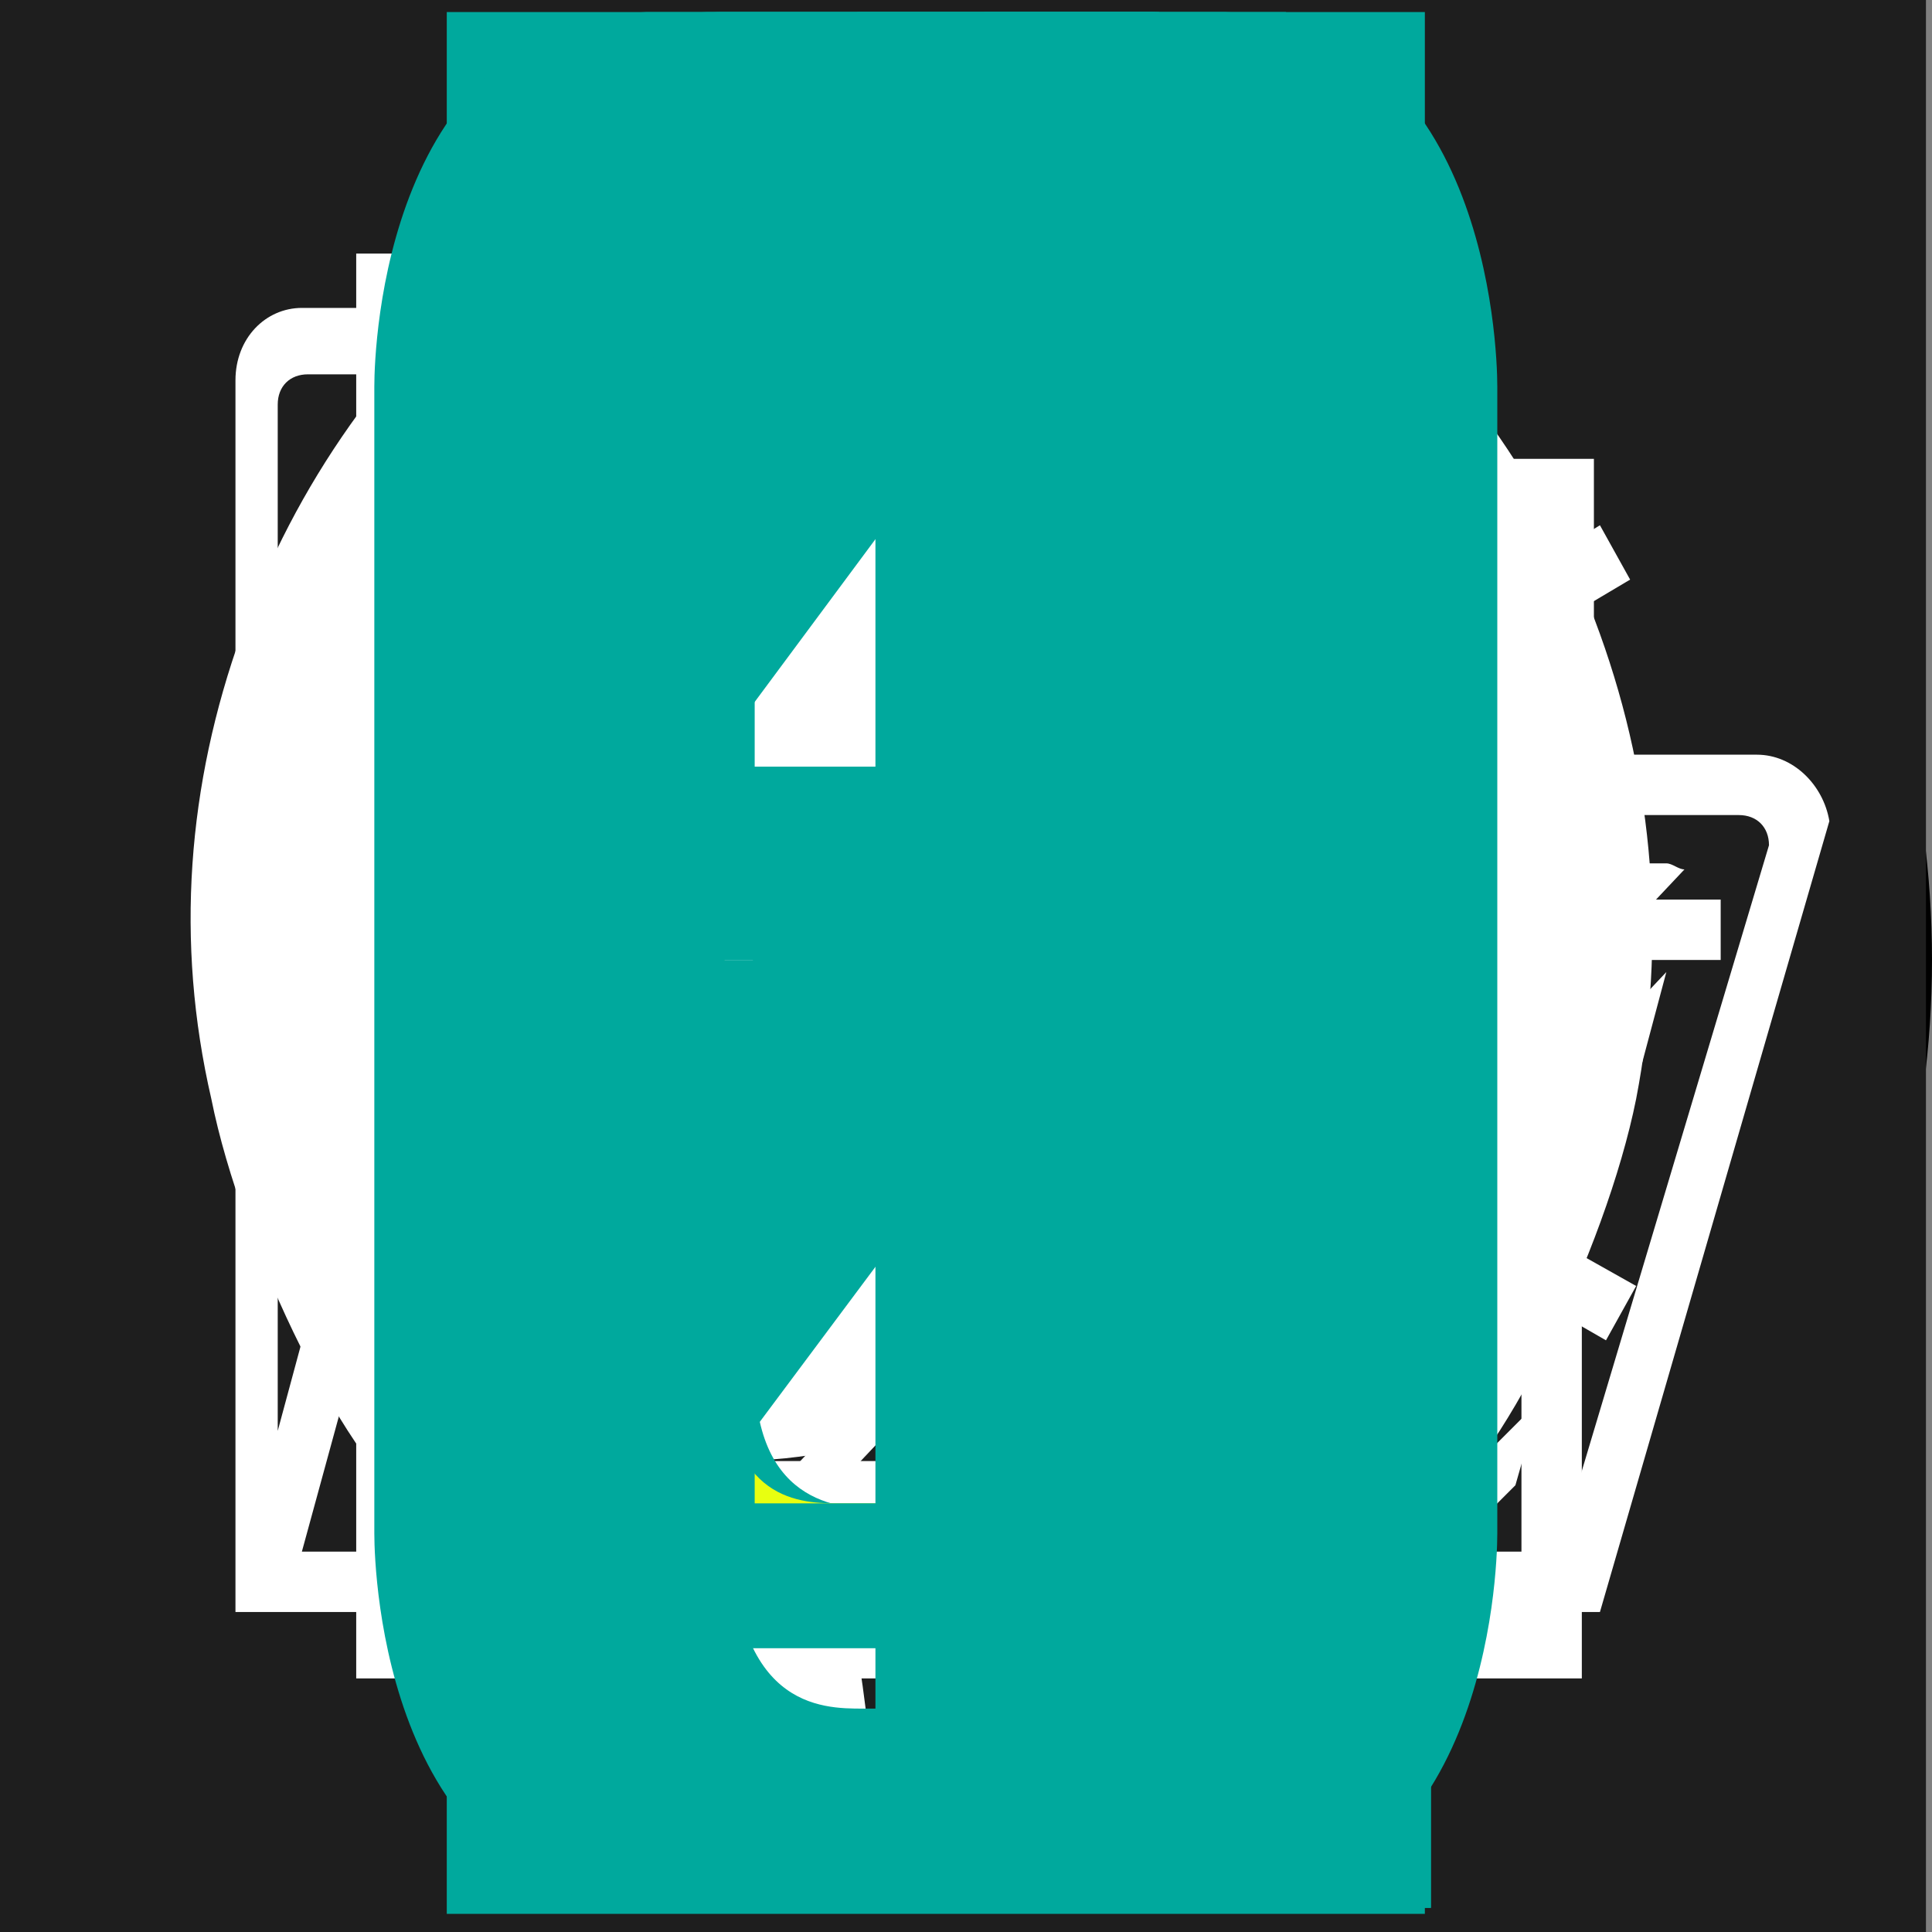 <?xml version="1.0" encoding="utf-8"?>
<!-- Generator: Adobe Illustrator 26.5.0, SVG Export Plug-In . SVG Version: 6.00 Build 0)  -->
<svg version="1.1" id="Layer_1" xmlns="http://www.w3.org/2000/svg" xmlns:xlink="http://www.w3.org/1999/xlink" x="0px" y="0px"
	 viewBox="0 0 32 32" style="enable-background:new 0 0 32 32;" xml:space="preserve">
<rect x="0" y="0" width="32" height="32" fill="#808080" stroke="none"/>
<style type="text/css">
	.st0{fill:#1E1E1E;}
	.st1{fill:#FFFFFF;}
	.st2{display:none;}
	.st3{display:inline;fill:#FFFFFF;}
	.st4{display:inline;}
	.st5{fill:#00A99D;}
	.st6{display:inline;fill:#00A99D;}
	.st7{fill:#E8FF10;}
</style>
<g id="Circle">
	<ellipse cx="16" cy="15.9" rx="16" ry="16"/>
</g>
<g id="Square">
	<rect class="st0" width="31.9" height="32"/>
</g>
<g id="Visibility">
	<g id="Light">
		<polygon class="st1" points="15.5,6.7 16.6,6.6 16.6,2.9 15.5,2.9 		"/>
		<polygon class="st1" points="24.8,14.9 24.7,15.9 28.5,15.9 28.5,14.9 		"/>
		<polygon class="st1" points="27,9.6 26.5,8.7 23.4,10.6 23.8,11.5 		"/>
		<polygon class="st1" points="20,7.5 20.9,8.1 22.8,4.9 21.9,4.4 		"/>
		<polygon class="st1" points="15.5,27.9 16.5,27.9 16.5,24.2 15.5,24.2 		"/>
		<polygon class="st1" points="23.3,20.3 26.6,22.2 27.1,21.3 23.9,19.5 		"/>
		<polygon class="st1" points="20,23.4 21.8,26.5 22.7,26 20.8,22.8 		"/>
		<polygon class="st1" points="7,14.9 3.3,14.9 3.3,15.9 7.1,15.9 		"/>
		<polygon class="st1" points="8.6,10.6 5.3,8.7 4.8,9.6 8,11.4 		"/>
		<polygon class="st1" points="4.7,21.3 5.3,22.2 8.4,20.4 8,19.4 		"/>
		<polygon class="st1" points="9.2,26 10.1,26.5 12,23.4 11.1,22.8 		"/>
		<polygon class="st1" points="11.9,7.6 10.1,4.4 9.2,4.9 11.1,8.2 		"/>
		<path class="st1" d="M8.1,15.4c0,4.1,3.2,7.5,7.2,7.8V7.6C11.2,7.9,8.1,11.3,8.1,15.4z"/>
	</g>
	<g id="Stippling">
		<path class="st1" d="M18.1,22.9l5.4-5.4c0.1-0.4,0.2-0.8,0.2-1.3l-6.9,6.9C17.3,23.1,17.7,23.1,18.1,22.9z"/>
		<path class="st1" d="M23.7,13.9L16.6,21v1l7.2-7.2C23.8,14.5,23.7,14.2,23.7,13.9z"/>
		<path class="st1" d="M23.1,12l-6.5,6.5v1l6.8-6.8C23.3,12.5,23.2,12.3,23.1,12z"/>
		<path class="st1" d="M22.2,10.5l-5.6,5.6v1l6-6C22.5,10.9,22.3,10.7,22.2,10.5z"/>
		<path class="st1" d="M20.9,9.3l-4.3,4.3v1l4.9-4.9C21.3,9.6,21.1,9.4,20.9,9.3z"/>
		<path class="st1" d="M19.5,8.3l-2.8,2.8v1l3.5-3.5C19.9,8.6,19.7,8.4,19.5,8.3z"/>
		<path class="st1" d="M17.6,7.7l-1,1v1l1.8-1.8C18.2,7.8,17.9,7.8,17.6,7.7z"/>
	</g>
</g>
<g id="Folder">
	<g id="Stippling_00000163035540097796950980000017996340976698674599_">
		<polygon class="st1" points="20.4,14.3 10.3,25 11.2,25 21.3,14.3 		"/>
		<polygon class="st1" points="18.1,14.3 8,25 9,25 19.1,14.3 		"/>
		<polygon class="st1" points="15.8,14.3 6.8,23.9 6.5,25 6.7,25 16.8,14.3 		"/>
		<polygon class="st1" points="13.6,14.3 7.7,20.5 7.3,21.9 14.5,14.3 		"/>
		<polygon class="st1" points="11.2,14.3 8.7,17 8.3,18.4 12.2,14.3 		"/>
		<path class="st1" d="M9.7,14.3c-0.2,0-0.4,0.2-0.4,0.5L9.2,15l0.7-0.7H9.7z"/>
		<polygon class="st1" points="24.9,14.3 14.8,25 15.7,25 25.8,14.3 		"/>
		<polygon class="st1" points="22.6,14.3 12.5,25 13.5,25 23.6,14.3 		"/>
		<path class="st1" d="M27.6,14.3h-0.5L17,25h0.9l10-10.6C27.8,14.4,27.7,14.3,27.6,14.3z"/>
		<polygon class="st1" points="27.6,16.1 19.2,25 20.2,25 27.2,17.6 		"/>
		<polygon class="st1" points="25.1,24.6 25.5,23.2 23.7,25 24.7,25 		"/>
		<polygon class="st1" points="26.6,19.6 21.5,25 22.4,25 26.1,21.1 		"/>
	</g>
	<polygon class="st1" points="26,11.6 22.2,3.9 9,11.6 	"/>
	<path class="st1" d="M29.1,12.5h-2.7V7.6H11.7V6.3c0-0.7-0.5-1.2-1.1-1.2H5c-0.6,0-1.1,0.5-1.1,1.2v1.3v0.1v19l0,0l0,0h22.6
		l3.8-13.1C30.2,13,29.7,12.5,29.1,12.5z M4.6,8.8V6.7c0-0.3,0.2-0.5,0.5-0.5h5.2c0.3,0,0.5,0.2,0.5,0.5v2h14.8v3.8H8.4
		c-0.6,0-1.1,0.5-1.1,1.2l-2.7,10L4.6,8.8C4.6,8.9,4.6,8.9,4.6,8.8z M25.8,25.7H5L8.2,14c0-0.3,0.2-0.5,0.5-0.5h20.1
		c0.3,0,0.5,0.2,0.5,0.5L25.8,25.7z"/>
</g>
<g id="Redo">
	<path id="Dial_00000146484452856491953720000013288258649566051479_" class="st1" d="M22.3,19.5l-0.9-1.1l-1.6-1.9
		c0.2-0.3,0.3-0.6,0.3-0.9c0-0.7-0.5-1.3-1.1-1.5V11c0-0.2-0.2-0.4-0.4-0.4s-0.4,0.2-0.4,0.4v1.5v1.7c-0.6,0.2-1.1,0.8-1.1,1.5
		c0,0.9,0.7,1.5,1.5,1.5c0.2,0,0.4,0,0.5-0.1l2.6,3c0.2,0.2,0.4,0.2,0.6,0.1C22.5,19.9,22.5,19.6,22.3,19.5z M17.6,15.6
		c0-0.5,0.4-0.9,0.9-0.9s0.9,0.4,0.9,0.9s-0.4,0.9-0.9,0.9S17.6,16.1,17.6,15.6z"/>
	<g id="Arrow">
		<path class="st1" d="M9.1,23c-0.7,0.7-1.4,1.4-2.1,2.1c-1.2-0.7-3-4.4-3.5-6.9C2.9,15.6,3.1,13,4,10.5s2.4-4.6,4.5-6.4
			c-0.2-0.3-0.7-1-0.9-1.4c0.8,0.1,3.9,0.7,5,0.9c-0.5,1.6-1,3.2-1.6,4.8c-0.3-0.4-0.7-1.1-1-1.5c-1.6,1.4-2.6,3-3.3,4.9
			c-0.6,1.9-0.7,3.9-0.3,5.9C6.9,19.7,7.8,21.4,9.1,23z"/>
		<path class="st1" d="M10.2,27.8C9.6,27.4,9,27,8.5,26.6c0.6-0.8,1.2-1.6,1.9-2.4c0.5,0.3,0.9,0.7,1.4,1
			C11.2,26.1,10.7,26.9,10.2,27.8z"/>
		<path class="st1" d="M13.8,29.3c-0.4,0-1.1-0.3-1.7-0.6c0.1-0.5,0.4-0.9,0.5-1.4c0.2-0.5,0.4-0.9,0.6-1.4c0.5,0.2,0.9,0.3,1.4,0.5
			C14.4,27.4,14.1,28.4,13.8,29.3z"/>
		<path class="st1" d="M17.8,29.9c-0.6,0-1.1,0-1.7-0.1c0.1-1,0.2-2,0.4-3c0.5,0,0.9,0,1.3,0.1C17.8,27.9,17.7,28.9,17.8,29.9z"/>
		<path class="st1" d="M19.5,26.7c0.4-0.1,0.7-0.1,1.1-0.2c0.3,1,0.5,1.9,0.8,2.9c-0.5,0.2-0.9,0.2-1.5,0.3
			C19.9,28.7,19.7,27.7,19.5,26.7z"/>
	</g>
	<path id="Watch_00000133510333024877969500000009674410303615443606_" class="st1" d="M18.9,6.7V5.9h1c0.2,0,0.3-0.2,0.3-0.3V4.5
		c0-0.2-0.2-0.3-0.3-0.3h-2.8c-0.2,0-0.3,0.2-0.3,0.3v1.1c0,0.2,0.2,0.3,0.3,0.3h1v0.8c-4.7,0.2-8.4,4.1-8.4,8.8
		c0,4.9,4,8.8,8.8,8.8c4.9,0,8.8-4,8.8-8.8C27.3,10.8,23.6,6.9,18.9,6.7z M18.7,21.8v-0.5h-0.5v0.5c-3.3-0.1-6-2.8-6.1-6.1h0.6v-0.5
		h-0.6c0.1-3.3,2.8-6,6.1-6.1v0.6h0.5V9.2c3.3,0.1,6,2.8,6.1,6.1h-0.5v0.5h0.5C24.7,19.1,22.1,21.7,18.7,21.8z"/>
</g>
<g id="Undo">
	<path id="Watch" class="st1" d="M12.5,6.6V5.9h1c0.2,0,0.3-0.2,0.3-0.3V4.4c0-0.2-0.2-0.3-0.3-0.3h-2.8c-0.2,0-0.3,0.2-0.3,0.3v1.1
		c0,0.2,0.2,0.3,0.3,0.3h1v0.8C7,6.8,3.3,10.7,3.3,15.4c0,4.9,4,8.8,8.8,8.8c4.9,0,8.8-4,8.8-8.8C20.9,10.7,17.2,6.9,12.5,6.6z
		 M12.3,21.8v-0.5h-0.5v0.5c-3.3-0.1-6-2.8-6.1-6.1h0.6v-0.5H5.7c0.1-3.3,2.8-6,6.1-6.1v0.6h0.5V9.1c3.3,0.1,6,2.8,6.1,6.1h-0.5v0.5
		h0.5C18.3,19,15.6,21.6,12.3,21.8z"/>
	<path id="Dial" class="st1" d="M15.9,19.4L15,18.3l-1.6-1.9c0.2-0.3,0.3-0.6,0.3-0.9c0-0.7-0.5-1.3-1.1-1.5v-3.1
		c0-0.2-0.2-0.4-0.4-0.4s-0.4,0.2-0.4,0.4v1.5v1.7c-0.6,0.2-1.1,0.8-1.1,1.5c0,0.9,0.7,1.5,1.5,1.5c0.2,0,0.4,0,0.5-0.1l2.6,3
		c0.2,0.2,0.4,0.2,0.6,0.1C16,19.9,16,19.6,15.9,19.4z M11.2,15.5c0-0.5,0.4-0.9,0.9-0.9S13,15,13,15.5s-0.4,0.9-0.9,0.9
		S11.2,16,11.2,15.5z"/>
	<g id="Arrow_00000079471509766822954260000003758130298103195558_">
		<path class="st1" d="M20.4,27.8c0.6-0.4,1.1-0.8,1.7-1.2c-0.6-0.8-1.2-1.6-1.9-2.4c-0.5,0.3-0.9,0.7-1.4,1
			C19.3,26.1,19.8,26.9,20.4,27.8z"/>
		<path class="st1" d="M16.7,29.3c0.4,0,1.1-0.3,1.7-0.6c-0.1-0.5-0.4-0.9-0.5-1.4c-0.2-0.5-0.4-0.9-0.6-1.4
			c-0.5,0.2-0.9,0.3-1.4,0.5C16.2,27.4,16.5,28.4,16.7,29.3z"/>
		<path class="st1" d="M12.8,29.9c0.6,0,1.1,0,1.7-0.1c-0.1-1-0.2-2-0.4-3c-0.5,0-0.9,0-1.3,0.1C12.8,27.9,12.8,28.8,12.8,29.9z"/>
		<path class="st1" d="M11,26.7c-0.4-0.1-0.7-0.1-1.1-0.2c-0.3,1-0.5,1.9-0.8,2.9c0.5,0.2,0.9,0.2,1.5,0.3
			C10.7,28.7,10.9,27.7,11,26.7z"/>
		<path class="st1" d="M21.5,23c0.7,0.7,1.4,1.4,2.1,2.1c1.2-0.7,3-4.4,3.5-6.9c0.5-2.6,0.3-5.2-0.6-7.7S24.1,5.9,22,4.2
			c0.3-0.4,0.7-1.2,1-1.5c-0.8,0.1-3.9,0.7-5,0.9c0.5,1.6,1,3.2,1.6,4.8c0.3-0.4,0.7-1.1,1-1.5c1.6,1.4,2.6,3,3.3,4.9
			c0.6,1.9,0.7,3.9,0.3,5.9C23.7,19.6,22.8,21.4,21.5,23z"/>
	</g>
</g>
<g id="Floppy">
	<path class="st1" d="M21.9,4.2h-16v23.6h20.3V9.4L21.9,4.2z M16.2,5.8h2.1v4.4h-2.1V5.8z M25.2,26.6H6.8V5.2h3.4v6.2h10.4V5.2h0.7
		l3.9,4.7V26.6z"/>
	<path class="st1" d="M22.1,16.2c-0.4-0.4-1-0.6-1.6-0.6h-8.9c-0.6,0-1.1,0.2-1.5,0.6c-0.5,0.4-0.7,1-0.7,1.6v5.4
		c0,0.6,0.2,1.1,0.6,1.5c0.4,0.4,1,0.7,1.6,0.7h8.9c0.6,0,1.2-0.3,1.6-0.7c0.4-0.4,0.6-0.9,0.6-1.5v-5.4
		C22.8,17.1,22.5,16.6,22.1,16.2z M21.1,24.2h-9.9v-0.6h9.9V24.2z M21.1,22.5h-9.9v-0.6h9.9V22.5z M21.1,20.8h-9.9v-0.6h9.9V20.8z
		 M21.1,19.1h-9.9v-0.6h9.9V19.1z M21.1,17.4h-9.9v-0.6h9.9V17.4z"/>
</g>
<g id="Elevation" class="st2">
	<path class="st3" d="M9.1,3.1C6.8,3.1,5,5,5,7.2s1.8,4.1,4.1,4.1s4.1-1.8,4.1-4.1C13.2,5,11.3,3.1,9.1,3.1z"/>
	<path class="st3" d="M24.3,20.3L23,19.5l-3-5.4l-1.3-1.6l-2.1,5.1l-1.4,0.2l-0.7,1.4l-2.3-3l-3.7,5.5h-1l-2.9,4.8h22.6L24.3,20.3z
		 M12.3,24.5l-1.2,1.3H9.8l2-2.2L12.3,24.5z M8.9,25.7H7.6l3.5-3.8v0.3l0.3,0.7L8.9,25.7z M8,23l1-0.1l2-2.8V21l-4.3,4.7H6.6L8,23z
		 M12.1,25.8l0.6-0.6l0.3,0.6H12.1z M14,26l-2-4.2l-0.7-2.5l1.3,1.2l-0.5-2.9l3.2,4.8l1.5,3.8L14,26z M19.7,24l-1.5-1.1l0.1-6.7
		l2.1,3.6l-1-5.4l2.8,5.9l1.4,0.7l2,4.5h-4.7L19.7,24z"/>
</g>
<g id="Paint" class="st2">
	<g id="Stippling_00000049940187168252142910000007554324485086293165_" class="st4">
		<path class="st1" d="M16.3,5.1C16.2,5.1,16.2,5.1,16.3,5.1l-3.6,3c0.3,0,0.5,0,0.8,0.1L17,5.1C16.8,5.1,16.5,5.1,16.3,5.1z"/>
		<path class="st1" d="M14.1,5.1l-3.2,2.7c0.2,0,0.5,0.1,0.7,0.1L15,5.1C14.7,5.1,14.4,5.1,14.1,5.1z"/>
		<path class="st1" d="M11.8,5.3L9.2,7.5c0.2,0.1,0.4,0.1,0.6,0.2l2.9-2.4C12.4,5.3,12.1,5.3,11.8,5.3z"/>
		<path class="st1" d="M9.1,5.9l-1,0.8c0,0.1,0.2,0.3,0.4,0.4l1.9-1.6C9.8,5.7,9.4,5.8,9.1,5.9z"/>
		<path class="st1" d="M20.1,5.2l-3.5,3c0.3,0,0.6,0,0.9,0l3.4-2.9C20.6,5.3,20.3,5.3,20.1,5.2z"/>
		<path class="st1" d="M18.2,5.1l-3.7,3.1c0.3,0,0.5,0,0.8,0l3.7-3C18.7,5.1,18.5,5.1,18.2,5.1z"/>
		<path class="st1" d="M21.8,5.5l-3.2,2.7c0.3,0,0.6,0,0.9-0.1l3-2.5C22.3,5.6,22,5.5,21.8,5.5z"/>
		<path class="st1" d="M23.4,5.9L20.9,8c0.4,0,0.7-0.1,1.1-0.2l2-1.7C23.8,6,23.6,5.9,23.4,5.9z"/>
		<path class="st1" d="M24.6,6.7l-0.9,0.8C24.3,7.3,24.6,7,24.6,6.7L24.6,6.7z"/>
	</g>
	<path class="st3" d="M26.5,24.4c-0.2-0.3-0.3-0.6-0.3-0.9c0-2.8,0-3.8,0-6.6c0,0,0,0,0.1,0c0-2.9,0-5.8,0-8.7
		c0-0.2,0.1-0.3,0.2-0.5C27,7.1,26.9,6,26.2,5.5c-0.7-0.6-1.6-0.9-2.5-1.2c-2.4-0.6-4.9-0.7-7.4-0.8c-2.6,0-5.3,0.1-7.8,0.8
		C7.6,4.6,6.7,5,6,5.7C5.5,6.4,5.4,6.9,5.9,7.6C6,7.8,6.2,8.1,6.2,8.3c0,5.6,0.1,9.5,0.1,15.1c0,0.3-0.1,0.7-0.3,1
		c-0.7,0.8-0.4,1.6,0.5,2.2c1.1,0.8,2.4,1.1,3.8,1.4c4.2,0.7,8.4,0.6,12.5-0.1c1-0.2,2-0.5,2.9-1C26.8,26.3,27.1,25.2,26.5,24.4z
		 M15.6,16.4c0.3,1.1,0.7,2.1,0.9,3.2c0,0.5-0.2,1.1-0.5,1.6c-0.3,0.5-1.2,0.8-2.3,0.8s-2.3-2.7-1.3-7.4c0.1-0.4,0.2-1.1-0.2-1.2
		c-0.4-0.1-0.7,0.1-0.9,1c-0.1,0.6,0,1.7-0.3,2.1c-0.4,0.6-1.4,0.5-1.8,0C7.3,14.4,10.4,14,8,11.4c-0.7-0.7-1.5-1.7-0.8-2.6
		c2.9,1.4,7.3,1.3,9.9,1.4c-0.9,1.7-0.6,1.2-1.3,2.1C15,13.4,15.4,15.3,15.6,16.4z M24.4,26.3c-1.1,0.5-2.3,0.7-3.4,0.8
		c-3.4,0.5-6,0.5-9.2,0.1c-1.2-0.2-2.9-0.7-4.1-1.1c-0.2-0.1-0.4-0.2-0.6-0.3c-0.3-0.2-0.4-1.2,0.9-0.7c2.5,0.9,3.1,1,5.8,1.2
		c1.1,0,2.7,0,4.1,0V10.1l0.9-0.1l0.1,16.4c0.2,0,0.4,0,0.6,0c0.4,0,0.5-0.4,0.5-0.7c0-3.2,0-3.9,0-7.1c0-2.8,0-5.7,0-8.5
		c0-0.1,0-0.2,0-0.3c1.6-0.3,3.2-0.7,4.8-1c0,0.1,0,0.2,0,0.2c0,6.1,0.1,10.4,0.1,16.5C25,25.9,24.8,26.1,24.4,26.3z M16.2,8.9
		c-5.2,0-9.4-1-9.4-2.1c0-1.2,4.2-2.1,9.4-2.1s9.4,1,9.4,2.1C25.5,7.9,21.4,8.9,16.2,8.9z"/>
</g>
<g id="Brush" class="st2">
	<path class="st3" d="M28.1,9.1l-1.9,0.7l1.1-1.6c-1.1-1.1-2.2-2.1-3.5-3.4l-4.2,1l2.9-2.7c-0.2-0.2-1.8-1.7-1.8-1.7
		c-3.2,3.3-6.3,6.6-9.5,9.9c-0.3,0.3-0.3,0.6-0.2,1c0.4,1.2,0.7,2.3,1.1,3.5c0.2,0.8,0.1,1.6-0.7,2c-0.7,0.4-1.4,0.9-2.1,1.2
		c-0.3,0.1-0.6,0.3-0.9,0.4l0.8,0.8c0.1,0,0.2-0.1,0.3-0.1c1.1-0.5,2.1-1.2,3-1.8c0.7-0.5,0.9-1.3,0.7-2.2c-0.3-1.2-0.6-2.4-0.9-3.5
		c-0.1-0.4-0.1-0.7,0.2-1c0.7-0.7,1.4-1.4,2.1-2.2c2.8,2.9,5.5,5.7,8.3,8.7c-0.8,0.8-1.5,1.6-2.3,2.3c-0.4,0.3-2.9-0.8-4.1-1
		c-1.1-0.2-1.9,0.3-2.5,1.4c-0.5,1-1,1.9-1.4,2.9c0,0,0,0,0,0.1l0.7,0.8c0.1-0.1,0.1-0.2,0.2-0.4c0.5-1,1-1.9,1.5-2.9
		c0.4-0.8,0.7-1,1.6-0.8c1.1,0.3,2.2,0.7,3.3,1.1c0.6,0.2,0.9,0.2,1.3-0.3c3-3.1,9.3-9.8,9.2-10C29.5,10.4,28.8,9.7,28.1,9.1z
		 M23.5,17c-2.7-2.8-5.4-5.6-8.1-8.4c0.4-0.4,0.9-0.8,1.4-1.3c0,0,1.2,1.2,2.1,0.9C19.7,7.9,21.6,7,22,6.8c-0.1,0.6-0.8,2.7-0.9,3.4
		c-0.1,1.1,0.6,1.7,1.7,1.6c0.4,0,0.8-0.2,1.2-0.2c0.6-0.1,0.8,0.1,0.7,0.7c-0.1,0.3-0.1,0.7-0.2,1c-0.2,1.1-0.1,1.4,0.8,1.8
		C24.7,15.7,24,16.4,23.5,17z"/>
	<path class="st3" d="M12.4,23.6l-3.3-3.5l-0.8-0.8c-1.6,0.9-2.6,2.4-3.2,4.2c-0.7,2.3-0.2,3.6,1.8,4.4c2.5,0.7,5.2-1.6,6.3-3.6
		L12.4,23.6z M8.2,25.8c-0.9,0-1.6-0.7-1.6-1.6s0.7-1.6,1.6-1.6s1.6,0.7,1.6,1.6S9.1,25.8,8.2,25.8z"/>
</g>
<g id="Export" class="st2">
	<polygon class="st3" points="20.1,9.4 26.1,9.4 26.1,9.4 20.1,4.1 	"/>
	<g class="st4">
		<path class="st1" d="M11.3,18.7H19c-0.3-0.3-0.6-0.5-1-0.8c-0.6-0.3-1.3-0.6-1.9-0.8h-4.8V18.7z"/>
		<path class="st1" d="M26.1,10.5h-6.6l0,0H19V4H6v7.3l1.2-1V9.9h0.6l2-1.6H7.3V7.7h3.5l0.6-0.4v0.4H18v0.6h-6.7v1.6h6.8v0.6h-6.8
			v0.1c1.2,0.5,2.4,0.9,3.5,1.4h10.5v0.6h-9.1c0.5,0.2,0.9,0.5,1.3,0.7s0.8,0.5,1.2,0.8h6.6v0.6h-5.8c0.5,0.5,0.9,1,1.2,1.6h4.6v0.6
			h-4.2c0.3,0.5,0.5,1.1,0.6,1.6h3.6v0.6h-3.5c0.1,0.5,0.1,1.1,0,1.6h3.5v0.6h-3.6c-0.2,0.6-0.4,1.1-0.7,1.6h4.3v0.6h-4.8
			c-0.6,0.7-1.4,1.2-2.2,1.6h7v0.6h-18v-0.6h9.8c0,0,0,0-0.1,0c0.6-0.6,1.1-1.1,1.5-1.6H7.3v-0.6h11.9c0.4-0.5,0.6-1,0.7-1.6H7.3
			v-0.6H20c0-0.6-0.1-1.1-0.4-1.6h-8.2v0.6l-0.7-0.6H7.3v-0.6h2.6L8,17.1H7.3v-0.6L6,15.4v12h20.2L26.1,10.5z M18.1,6.1H7.3V5.5
			h10.8V6.1z"/>
	</g>
	<path class="st3" d="M20.9,19.9c-0.1-0.8-0.3-1.7-0.8-2.6c-0.6-1.1-1.5-2.1-2.7-2.8c-1.3-0.8-2.8-1.4-4.4-2
		c-0.6-0.2-2.6-1.1-2.6-1.1v-2l-5.2,4l5.2,4.3v-2.2h1c0.4,0,0.7,0,1.1,0c1.9,0,4,0.2,6.2,1.4C19.8,17.7,20.7,18.7,20.9,19.9z"/>
</g>
<g id="Lo5">
	<path id="N5_00000161623432412111804150000016598136117493720488_" class="st5" d="M24,6.2V3.9h0H7.8v10h0v1.7c0.6,0,9.3,0,9.4,0
		c0.6,0,1.7,0,2.1,1.2c0,0.2,0.1,3.6,0.1,3.6h0c0,1.5,0,3.1,0,3.1l0,0c-0.3,1.5-1.5,1.5-2.2,1.5c-0.1,0-2.4,0-2.5,0
		c-0.7,0-2.2,0-2.2-2.3c0,0,0,0,0-0.1H7.8v0.1h0c0,0.5,0.2,4.5,4.5,4.6h7.2c4.3-0.1,4.5-4.1,4.5-4.6h0v0v-2.3l0,0c0,0,0-2.6,0-2.8
		l0,0c-0.1-1.2-0.8-4.1-4.5-4.2h-7v-7L24,6.2z"/>
</g>
<g id="Lo4" class="st2">
	<path id="N4_00000141430432205364971890000002358315377476367258_" class="st6" d="M24.1,17.9v-2.4h-2.4V3.9H17h-0.3L7.7,13v2.5
		v2.4h4.7H17v7h-2.5v2.3h9.6v-2.3h-2.4v-7H24.1z M12.4,15.5v-2.6L17,8.3v7.2H12.4z"/>
</g>
<g id="Lo3" class="st2">
	<path id="N3_00000131349041421549199410000013288103306229667772_" class="st6" d="M24,8c-0.1-1.2-0.8-4.1-4.5-4.2h-7.2
		C8,4,7.8,7.9,7.8,8.5h0v0.1h4.7c0-0.1,0-0.1,0-0.1c0-2.3,1.4-2.3,2.2-2.3c0.1,0,2.4,0,2.5,0c0.6,0,1.9,0,2.2,1.5l0,0
		c0,0,0,3.2,0,3.2c0,2.3-1.4,2.3-2.2,2.3c0,0-3.5,0-4.5,0v2.3c0,0,4.5,0,4.5,0c0.7,0,2.2,0,2.2,2.3c0,0,0,5.5,0,5.5l0,0
		c-0.3,1.5-1.5,1.5-2.2,1.5c-0.1,0-2.4,0-2.5,0c-0.7,0-2.2,0-2.2-2.3c0,0,0,0,0-0.1H7.8v0.1h0c0,0.5,0.2,4.5,4.5,4.6h7.2
		c4.3-0.1,4.5-4.1,4.5-4.6h0v0l0-4.7c0-0.4-0.1-2.2-1.4-3.5c1.3-1.2,1.4-3.1,1.4-3.5h0L24,8z"/>
</g>
<g id="Lo1">
	<polygon id="N1_00000175320731253421439700000002479766387374767271_" class="st5" points="19.6,3.9 14.6,3.9 7.7,10.9 12.3,10.9 
		14.9,8.3 14.9,24.9 10.3,24.9 10.3,27.2 24.1,27.2 24.1,24.9 19.6,24.9 	"/>
</g>
<g id="Lo0">
	<path id="No_00000147937448863516279020000000871873455890910111_" class="st7" d="M24.3,8.5c0-0.5-0.2-4.5-4-4.6h-8.5
		C7.9,4,7.8,8,7.8,8.5h0v14.1h0c0,0.5,0.2,4.5,4,4.6h8.5c3.8-0.1,4-4.1,4-4.6h0v-0.1V8.6L24.3,8.5L24.3,8.5z M20.1,22.6
		c0,2.3-1.3,2.3-1.9,2.3c-0.1,0-4.3,0-4.3,0c-0.6,0-1.9,0-1.9-2.3c0,0,0-14,0-14c0-2.3,1.3-2.3,1.9-2.3c0.1,0,4.3,0,4.3,0
		c0.6,0,1.9,0,1.9,2.3C20.1,8.5,20.1,22.6,20.1,22.6z"/>
	<rect id="Hole_00000056402781468401690400000011379864824535810702_" x="13.8" y="13.2" class="st7" width="4.2" height="4.6"/>
</g>
<g id="Lo2">
	<path id="N2_00000034779656092246409870000012436081277710342831_" class="st5" d="M19.3,22.4v2.5h-6.8v-3.1l9.1-9.1l0.4-0.4l0,0
		c0.3-0.3,1.9-1.7,2-3.3h0v0c0-0.1,0-0.2,0-0.2V8.5h0c0-0.5-0.2-4.5-4.5-4.6l-2.7,0v0l-1,0l-1,0v0l-2.7,0C8,4,7.8,7.9,7.8,8.5h0v0.1
		h4.7c0-0.1,0-0.1,0-0.1c0-2.3,1.4-2.3,2.2-2.3c0.1,0,0.2,0,0.3,0c0.8,0,1.9,0,1.9,0c0.1,0,0.2,0,0.3,0c0.6,0,1.8,0,2.1,1.5v0.7
		c0,0,0,0,0,0.1v0h0c0,0.4-0.3,0.9-1,1.7c0,0-0.2,0.1-0.4,0.3l0,0l-0.1,0.1c0,0,0,0,0,0L7.8,20.7l0.1,0H7.8v6.5h2.9h1.8h6.8H24h0
		v-4.8H19.3z"/>
</g>
<g id="No5">
	<path id="N5" class="st5" d="M23.6,3.3V0.2h0H7.4v13.4h0v2.3c0.6,0,9.3,0,9.4,0c0.6,0,1.7,0,2.1,1.6c0,0.3,0.1,4.8,0.1,4.8h0
		c0,2,0,4.1,0,4.1l0,0c-0.3,2-1.5,2-2.2,2c-0.1,0-2.4,0-2.5,0c-0.7,0-2.2,0-2.2-3.1c0,0,0-0.1,0-0.2H7.4v0.2h0c0,0.7,0.2,6,4.5,6.2
		h7.2c4.3-0.2,4.5-5.5,4.5-6.2h0v0v-3.1l0,0c0,0,0-3.5,0-3.8l0-0.1c-0.1-1.6-0.8-5.5-4.5-5.6h-7V3.3L23.6,3.3z"/>
</g>
<g id="No4">
	<path id="N4" class="st5" d="M23.7,19.1v-3.2h-2.4V0.2h-4.7h-0.3L7.3,12.5v3.4v3.2H12h4.6v9.4h-2.5v3.1h9.6v-3.1h-2.4v-9.4H23.7z
		 M12,15.9v-3.6l4.6-6.2v9.8H12z"/>
</g>
<g id="No3">
	<path id="N3" class="st5" d="M23.6,5.8c-0.1-1.6-0.8-5.5-4.5-5.6h-7.2C7.6,0.4,7.4,5.7,7.4,6.4h0v0.2h4.7c0-0.1,0-0.2,0-0.2
		c0-3.1,1.4-3.1,2.2-3.1c0.1,0,2.4,0,2.5,0c0.6,0,1.9,0,2.2,2l0,0c0,0,0,4.3,0,4.3c0,3.1-1.4,3.1-2.2,3.1c0,0-3.5,0-4.5,0v3.1
		c0,0,4.5,0,4.5,0c0.7,0,2.2,0,2.2,3.1c0,0,0,7.4,0,7.4l0,0c-0.3,2-1.5,2-2.2,2c-0.1,0-2.4,0-2.5,0c-0.7,0-2.2,0-2.2-3.1
		c0,0,0-0.1,0-0.2H7.4v0.2h0c0,0.7,0.2,6,4.5,6.2h7.2c4.3-0.2,4.5-5.5,4.5-6.2h0v0l0-6.4c0-0.5-0.1-3-1.4-4.7
		c1.3-1.7,1.4-4.2,1.4-4.7h0L23.6,5.8z"/>
</g>
<g id="No2">
	<path id="N2" class="st5" d="M18.9,25.1v3.3h-6.8v-4.2L21.2,12l0.4-0.5l0,0c0.3-0.4,1.9-2.3,2-4.4h0V7c0-0.1,0-0.2,0-0.3V6.4h0
		c0-0.7-0.2-6-4.5-6.2l-2.7,0v0l-1,0l-1,0v0l-2.7,0C7.6,0.4,7.4,5.7,7.4,6.4h0v0.2h4.7c0-0.1,0-0.2,0-0.2c0-3.1,1.4-3.1,2.2-3.1
		c0.1,0,0.2,0,0.3,0c0.8,0,1.9,0,1.9,0c0.1,0,0.2,0,0.3,0c0.6,0,1.8,0,2.1,2v0.9c0,0,0,0,0,0.1v0h0c0,0.6-0.3,1.3-1,2.3
		c0,0-0.2,0.2-0.4,0.5l0,0l-0.1,0.1c0,0,0,0,0,0L7.4,22.8l0.1,0.1H7.4v8.8h2.9h1.8h6.8h4.7h0v-6.5H18.9z"/>
</g>
<g id="No1">
	<polygon id="N1" class="st5" points="19.2,0.2 14.2,0.2 7.3,9.6 11.9,9.6 14.5,6.1 14.5,28.5 9.9,28.5 9.9,31.6 23.7,31.6 
		23.7,28.5 19.2,28.5 	"/>
</g>
<g id="No0">
	<path id="No" class="st5" d="M24.8,6.4c0-0.7-0.2-6-4.5-6.2h-9.6C6.4,0.4,6.2,5.7,6.2,6.4h0v19h0c0,0.7,0.2,6,4.5,6.2h9.6
		c4.3-0.2,4.5-5.5,4.5-6.2h0v-0.2V6.6L24.8,6.4L24.8,6.4z M20.1,25.4c0,3.1-1.4,3.1-2.2,3.1c-0.1,0-4.8,0-4.9,0
		c-0.7,0-2.2,0-2.2-3.1c0,0,0-18.9,0-18.9c0-3.1,1.4-3.1,2.2-3.1c0.1,0,4.8,0,4.9,0c0.7,0,2.2,0,2.2,3.1
		C20.1,6.5,20.1,25.4,20.1,25.4z"/>
	<rect id="Hole" x="13" y="12.8" class="st5" width="4.7" height="6.2"/>
</g>
</svg>
